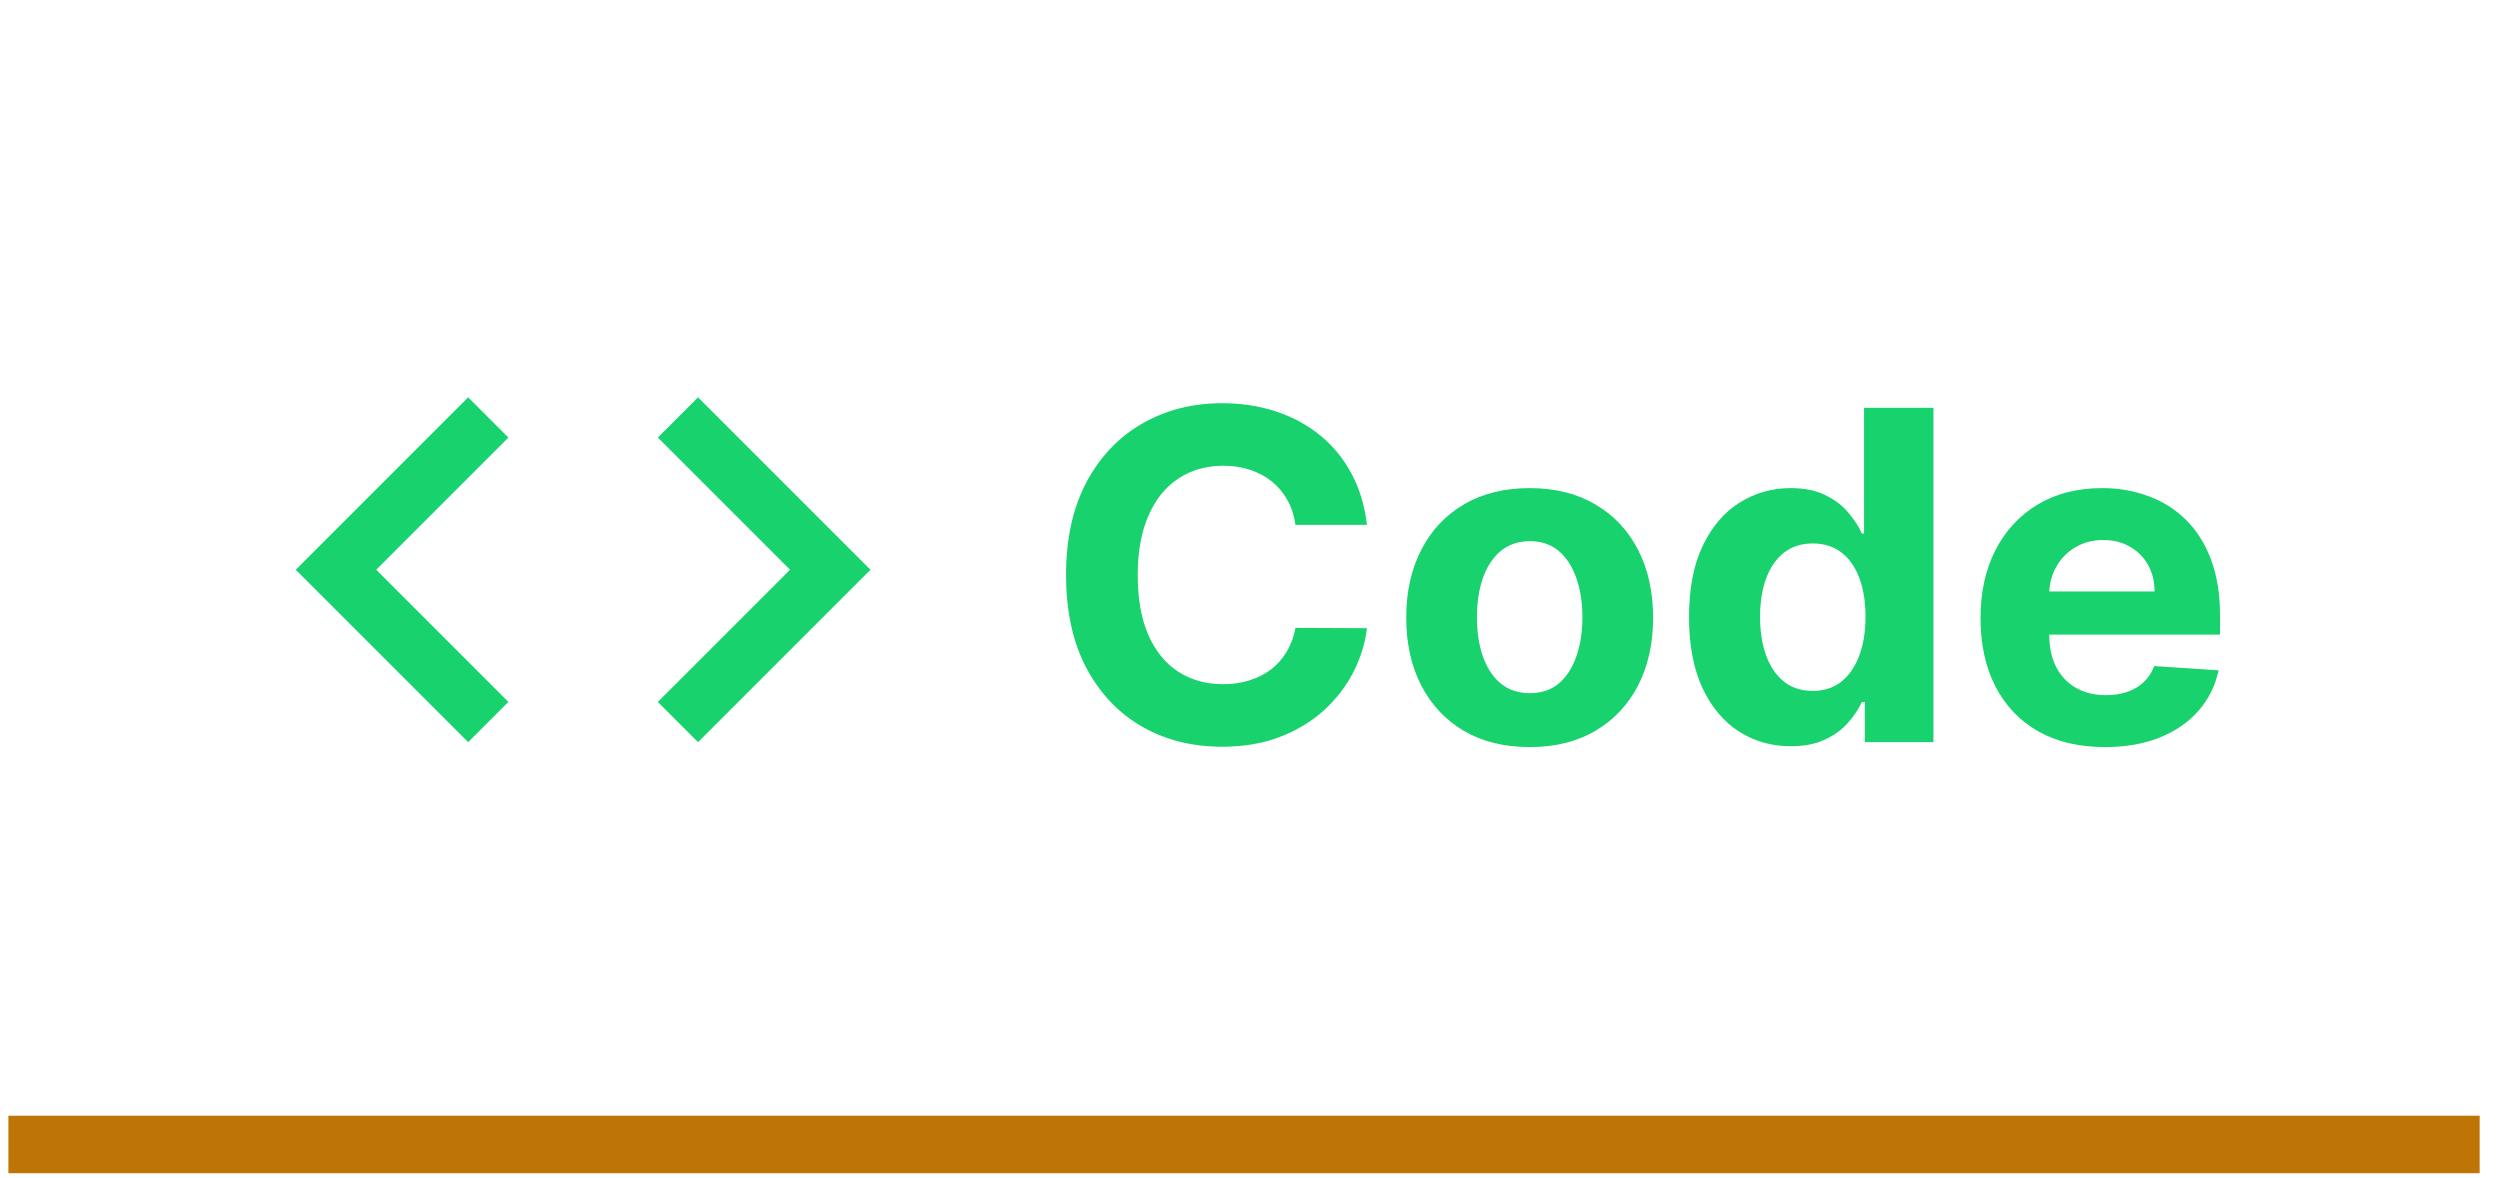 <svg width="87" height="41" viewBox="0 0 87 41" fill="none" xmlns="http://www.w3.org/2000/svg">
<rect x="0.292" y="38.827" width="86" height="2" fill="#BF7506"/>
<path d="M17.692 24.427L13.092 19.827L17.692 15.227L16.292 13.827L10.292 19.827L16.292 25.827L17.692 24.427ZM22.892 24.427L27.492 19.827L22.892 15.227L24.292 13.827L30.292 19.827L24.292 25.827L22.892 24.427Z" fill="#18D26E"/>
<path d="M47.571 18.265H45.082C45.037 17.943 44.944 17.657 44.804 17.407C44.664 17.153 44.484 16.937 44.264 16.759C44.044 16.581 43.791 16.445 43.503 16.35C43.218 16.255 42.91 16.208 42.577 16.208C41.974 16.208 41.45 16.358 41.003 16.657C40.556 16.952 40.209 17.384 39.963 17.952C39.717 18.517 39.593 19.202 39.593 20.009C39.593 20.838 39.717 21.535 39.963 22.1C40.213 22.664 40.561 23.09 41.008 23.378C41.455 23.666 41.972 23.81 42.559 23.81C42.889 23.81 43.194 23.767 43.474 23.679C43.758 23.592 44.01 23.465 44.23 23.299C44.45 23.128 44.631 22.922 44.775 22.679C44.923 22.437 45.025 22.16 45.082 21.85L47.571 21.861C47.506 22.395 47.345 22.91 47.088 23.407C46.834 23.899 46.491 24.34 46.059 24.731C45.631 25.117 45.12 25.424 44.525 25.651C43.934 25.875 43.266 25.986 42.52 25.986C41.482 25.986 40.554 25.751 39.736 25.282C38.921 24.812 38.277 24.132 37.804 23.242C37.334 22.352 37.099 21.274 37.099 20.009C37.099 18.74 37.338 17.66 37.815 16.77C38.292 15.88 38.94 15.202 39.758 14.736C40.577 14.267 41.497 14.032 42.52 14.032C43.194 14.032 43.819 14.126 44.395 14.316C44.974 14.505 45.487 14.782 45.934 15.145C46.381 15.505 46.745 15.947 47.025 16.469C47.309 16.992 47.491 17.59 47.571 18.265ZM53.233 25.998C52.35 25.998 51.587 25.81 50.943 25.435C50.303 25.056 49.809 24.53 49.46 23.856C49.111 23.177 48.937 22.392 48.937 21.498C48.937 20.596 49.111 19.808 49.46 19.134C49.809 18.456 50.303 17.929 50.943 17.554C51.587 17.176 52.35 16.986 53.233 16.986C54.115 16.986 54.877 17.176 55.517 17.554C56.161 17.929 56.657 18.456 57.005 19.134C57.354 19.808 57.528 20.596 57.528 21.498C57.528 22.392 57.354 23.177 57.005 23.856C56.657 24.53 56.161 25.056 55.517 25.435C54.877 25.81 54.115 25.998 53.233 25.998ZM53.244 24.123C53.646 24.123 53.981 24.009 54.25 23.782C54.519 23.551 54.721 23.236 54.858 22.838C54.998 22.441 55.068 21.988 55.068 21.481C55.068 20.973 54.998 20.52 54.858 20.123C54.721 19.725 54.519 19.41 54.25 19.179C53.981 18.948 53.646 18.833 53.244 18.833C52.839 18.833 52.498 18.948 52.221 19.179C51.949 19.41 51.742 19.725 51.602 20.123C51.466 20.52 51.398 20.973 51.398 21.481C51.398 21.988 51.466 22.441 51.602 22.838C51.742 23.236 51.949 23.551 52.221 23.782C52.498 24.009 52.839 24.123 53.244 24.123ZM62.318 25.969C61.655 25.969 61.055 25.799 60.517 25.458C59.983 25.113 59.559 24.608 59.244 23.941C58.934 23.27 58.778 22.448 58.778 21.475C58.778 20.475 58.939 19.643 59.261 18.981C59.583 18.314 60.011 17.816 60.545 17.486C61.083 17.153 61.672 16.986 62.312 16.986C62.801 16.986 63.208 17.07 63.534 17.236C63.863 17.399 64.129 17.604 64.329 17.85C64.534 18.092 64.689 18.331 64.795 18.566H64.869V14.191H67.284V25.827H64.897V24.429H64.795C64.682 24.672 64.521 24.912 64.312 25.151C64.108 25.386 63.841 25.581 63.511 25.736C63.185 25.892 62.788 25.969 62.318 25.969ZM63.085 24.043C63.475 24.043 63.805 23.937 64.074 23.725C64.346 23.509 64.555 23.208 64.699 22.822C64.846 22.435 64.92 21.983 64.92 21.463C64.92 20.945 64.848 20.494 64.704 20.111C64.56 19.729 64.352 19.433 64.079 19.225C63.807 19.017 63.475 18.912 63.085 18.912C62.687 18.912 62.352 19.02 62.079 19.236C61.807 19.452 61.6 19.751 61.46 20.134C61.32 20.517 61.25 20.96 61.25 21.463C61.25 21.971 61.32 22.42 61.46 22.81C61.604 23.197 61.81 23.5 62.079 23.719C62.352 23.935 62.687 24.043 63.085 24.043ZM73.251 25.998C72.353 25.998 71.581 25.816 70.933 25.452C70.289 25.085 69.793 24.566 69.444 23.895C69.096 23.221 68.922 22.424 68.922 21.503C68.922 20.606 69.096 19.818 69.444 19.14C69.793 18.462 70.283 17.933 70.916 17.554C71.552 17.176 72.299 16.986 73.155 16.986C73.73 16.986 74.266 17.079 74.763 17.265C75.263 17.447 75.698 17.721 76.069 18.088C76.444 18.456 76.736 18.918 76.944 19.475C77.153 20.028 77.257 20.676 77.257 21.418V22.083H69.888V20.583H74.978C74.978 20.234 74.903 19.926 74.751 19.657C74.6 19.388 74.389 19.177 74.121 19.026C73.855 18.871 73.547 18.793 73.194 18.793C72.827 18.793 72.501 18.878 72.217 19.049C71.937 19.215 71.717 19.441 71.558 19.725C71.399 20.005 71.317 20.318 71.314 20.662V22.088C71.314 22.52 71.393 22.893 71.552 23.208C71.715 23.522 71.944 23.765 72.24 23.935C72.535 24.106 72.886 24.191 73.291 24.191C73.56 24.191 73.806 24.153 74.03 24.077C74.253 24.001 74.444 23.888 74.603 23.736C74.763 23.585 74.884 23.399 74.967 23.179L77.206 23.327C77.092 23.865 76.859 24.335 76.507 24.736C76.158 25.134 75.708 25.445 75.155 25.668C74.605 25.888 73.971 25.998 73.251 25.998Z" fill="#18D26E"/>
</svg>

